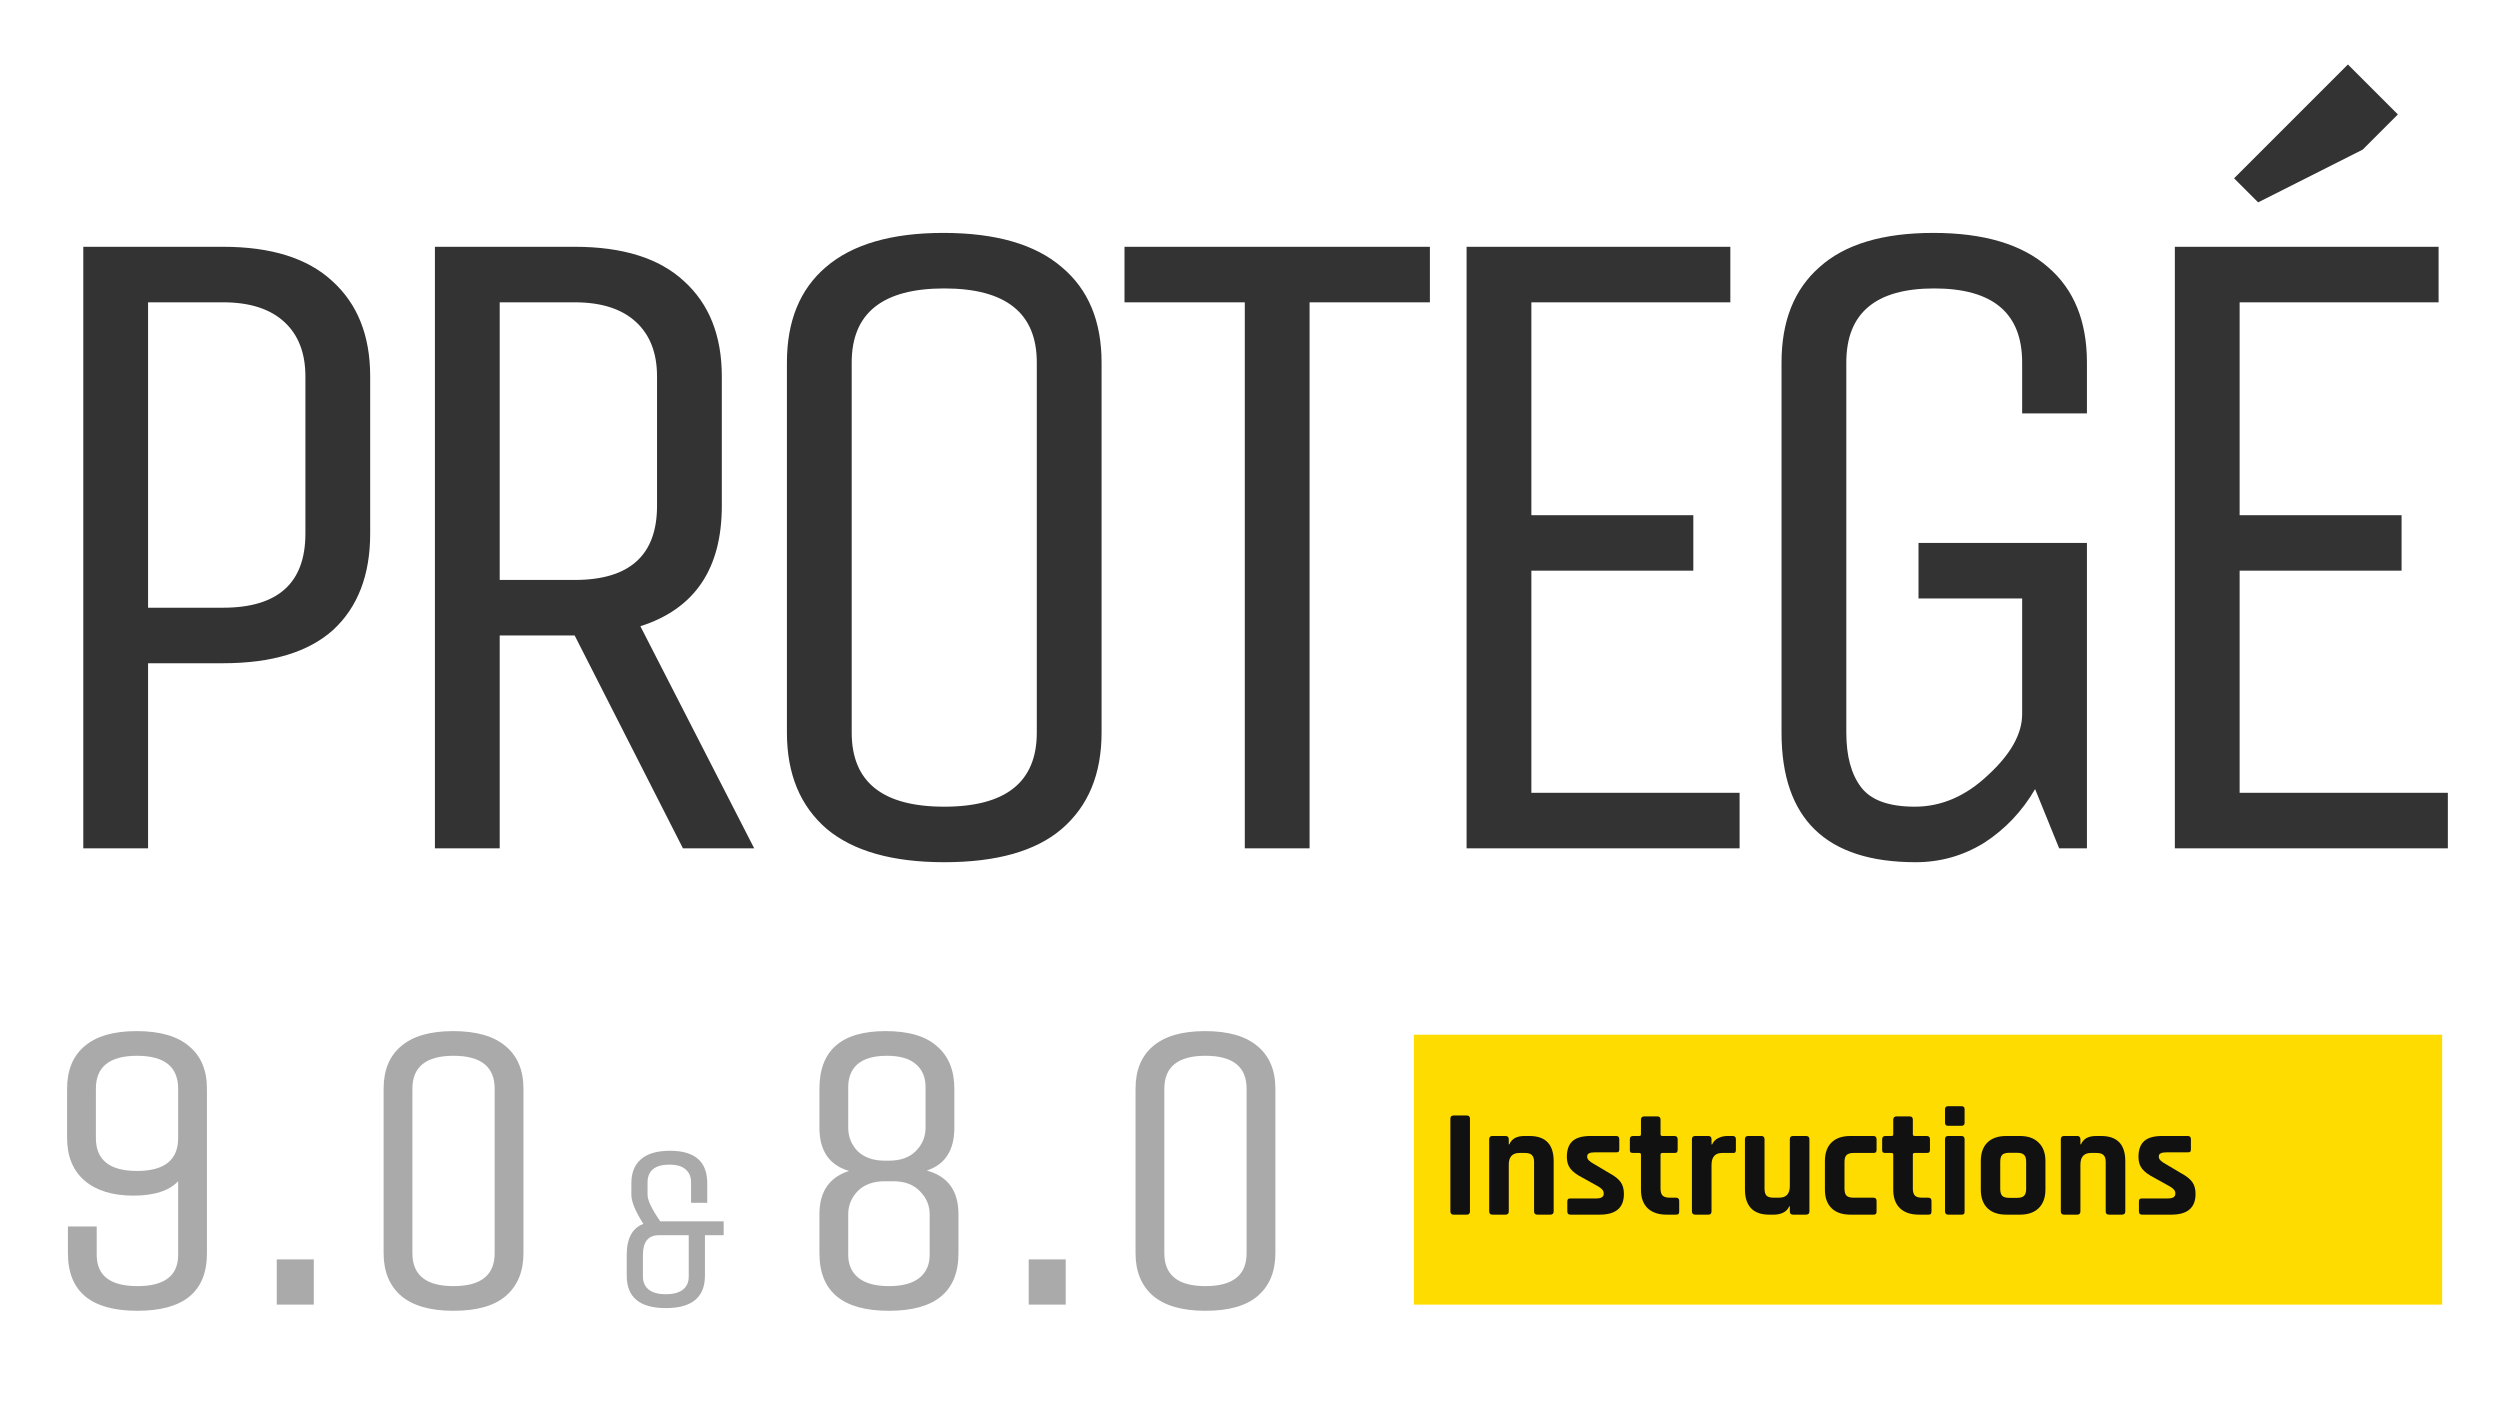 <svg width="389" height="220" viewBox="0 0 389 220" fill="none" xmlns="http://www.w3.org/2000/svg">
<path d="M23.04 132H12.96V38.4H34.704C42.192 38.4 47.856 40.176 51.696 43.728C55.632 47.28 57.6 52.224 57.6 58.56V83.04C57.6 89.472 55.68 94.464 51.84 98.016C48 101.472 42.288 103.2 34.704 103.2H23.04V132ZM47.52 83.04V58.56C47.52 54.912 46.416 52.08 44.208 50.064C42 48.048 38.832 47.04 34.704 47.04H23.04V94.56H34.704C43.248 94.56 47.52 90.72 47.52 83.04ZM77.754 132H67.674V38.4H89.418C96.906 38.4 102.57 40.176 106.41 43.728C110.346 47.28 112.314 52.224 112.314 58.56V78.72C112.314 88.512 108.09 94.752 99.642 97.44L117.354 132H106.266L89.418 98.88H77.754V132ZM102.234 78.72V58.56C102.234 54.912 101.13 52.08 98.922 50.064C96.714 48.048 93.546 47.04 89.418 47.04H77.754V90.24H89.418C97.962 90.24 102.234 86.4 102.234 78.72ZM171.405 56.4V114C171.405 120.432 169.341 125.424 165.213 128.976C161.181 132.432 155.085 134.16 146.925 134.16C138.861 134.16 132.765 132.432 128.637 128.976C124.509 125.424 122.445 120.432 122.445 114V56.4C122.445 49.968 124.461 45.024 128.493 41.568C132.621 38.016 138.717 36.24 146.781 36.24C154.941 36.24 161.085 38.016 165.213 41.568C169.341 45.024 171.405 49.968 171.405 56.4ZM161.325 114V56.4C161.325 48.72 156.525 44.88 146.925 44.88C137.325 44.88 132.525 48.72 132.525 56.4V114C132.525 121.68 137.325 125.52 146.925 125.52C156.525 125.52 161.325 121.68 161.325 114ZM222.491 38.4V47.04H203.771V132H193.691V47.04H174.971V38.4H222.491ZM270.681 132H228.201V38.4H269.241V47.04H238.281V80.16H263.481V88.8H238.281V123.36H270.681V132ZM298.518 93.12V84.48H324.726V132H320.406L316.662 122.784C314.646 126.24 312.006 129.024 308.742 131.136C305.478 133.152 301.926 134.16 298.086 134.16C284.166 134.16 277.206 127.44 277.206 114V56.4C277.206 49.968 279.174 45.024 283.11 41.568C287.046 38.016 292.95 36.24 300.822 36.24C308.694 36.24 314.646 38.016 318.678 41.568C322.71 45.024 324.726 49.968 324.726 56.4V64.32H314.646V56.4C314.646 48.72 310.086 44.88 300.966 44.88C291.846 44.88 287.286 48.72 287.286 56.4V114C287.286 117.648 288.054 120.48 289.59 122.496C291.126 124.512 293.91 125.52 297.942 125.52C302.07 125.52 305.862 123.888 309.318 120.624C312.87 117.36 314.646 114.192 314.646 111.12V93.12H298.518ZM380.886 132H338.406V38.4H379.446V47.04H348.486V80.16H373.686V88.8H348.486V123.36H380.886V132ZM373.11 17.808L367.638 23.28L351.366 31.488L347.622 27.744L365.334 10.032L373.11 17.808Z" fill="#333333"/>
<path d="M32.2 169.464V195C32.2 200.973 28.595 203.96 21.384 203.96C14.173 203.96 10.568 200.973 10.568 195V190.84H15.048V195.256C15.048 198.499 17.16 200.12 21.384 200.12C25.608 200.12 27.72 198.499 27.72 195.256V183.8C26.312 185.293 23.987 186.04 20.744 186.04C17.544 186.04 15.027 185.272 13.192 183.736C11.357 182.157 10.44 179.939 10.44 177.08V169.4C10.44 166.541 11.336 164.344 13.128 162.808C14.963 161.229 17.672 160.44 21.256 160.44C24.883 160.44 27.613 161.229 29.448 162.808C31.283 164.344 32.2 166.541 32.2 169.4L32.136 169.464H32.2ZM27.72 177.08V169.4C27.72 165.987 25.587 164.28 21.32 164.28C17.053 164.28 14.92 165.987 14.92 169.4V177.08C14.92 180.493 17.053 182.2 21.32 182.2C25.587 182.2 27.72 180.493 27.72 177.08ZM48.825 203H43.065V195.96H48.825V203ZM81.45 169.4V195C81.45 197.859 80.533 200.077 78.698 201.656C76.906 203.192 74.197 203.96 70.57 203.96C66.986 203.96 64.277 203.192 62.442 201.656C60.607 200.077 59.69 197.859 59.69 195V169.4C59.69 166.541 60.586 164.344 62.378 162.808C64.213 161.229 66.922 160.44 70.506 160.44C74.133 160.44 76.863 161.229 78.698 162.808C80.533 164.344 81.45 166.541 81.45 169.4ZM76.97 195V169.4C76.97 165.987 74.837 164.28 70.57 164.28C66.303 164.28 64.17 165.987 64.17 169.4V195C64.17 198.413 66.303 200.12 70.57 200.12C74.837 200.12 76.97 198.413 76.97 195Z" fill="#AAAAAA"/>
<path d="M127.504 195V188.92C127.504 185.421 129.04 183.181 132.112 182.2C129.04 181.304 127.504 179.064 127.504 175.48V169.4C127.504 163.427 130.939 160.44 137.808 160.44C141.392 160.44 144.059 161.229 145.808 162.808C147.6 164.344 148.496 166.541 148.496 169.4V175.48C148.496 178.979 147.067 181.197 144.208 182.136C147.493 183.032 149.136 185.293 149.136 188.92V195C149.136 200.973 145.531 203.96 138.32 203.96C131.109 203.96 127.504 200.973 127.504 195ZM138.96 183.8H137.68C135.888 183.8 134.48 184.312 133.456 185.336C132.475 186.36 131.984 187.555 131.984 188.92V195.256C131.984 196.792 132.517 197.987 133.584 198.84C134.651 199.693 136.229 200.12 138.32 200.12C140.411 200.12 141.989 199.693 143.056 198.84C144.123 197.987 144.656 196.792 144.656 195.256V188.92C144.656 187.555 144.144 186.36 143.12 185.336C142.139 184.312 140.752 183.8 138.96 183.8ZM131.984 169.144V175.48C131.984 176.888 132.475 178.104 133.456 179.128C134.48 180.109 135.888 180.6 137.68 180.6H138.32C140.112 180.6 141.499 180.109 142.48 179.128C143.504 178.104 144.016 176.888 144.016 175.48V169.144C144.016 167.608 143.504 166.413 142.48 165.56C141.499 164.707 140.005 164.28 138 164.28C135.995 164.28 134.48 164.707 133.456 165.56C132.475 166.413 131.984 167.608 131.984 169.144ZM165.825 203H160.065V195.96H165.825V203ZM198.45 169.4V195C198.45 197.859 197.533 200.077 195.698 201.656C193.906 203.192 191.197 203.96 187.57 203.96C183.986 203.96 181.277 203.192 179.442 201.656C177.607 200.077 176.69 197.859 176.69 195V169.4C176.69 166.541 177.586 164.344 179.378 162.808C181.213 161.229 183.922 160.44 187.506 160.44C191.133 160.44 193.863 161.229 195.698 162.808C197.533 164.344 198.45 166.541 198.45 169.4ZM193.97 195V169.4C193.97 165.987 191.837 164.28 187.57 164.28C183.303 164.28 181.17 165.987 181.17 169.4V195C181.17 198.413 183.303 200.12 187.57 200.12C191.837 200.12 193.97 198.413 193.97 195Z" fill="#AAAAAA"/>
<path d="M97.52 198.5V195.26C97.52 192.692 98.384 191.084 100.112 190.436C98.864 188.492 98.24 186.98 98.24 185.9V184.1C98.24 182.492 98.732 181.256 99.716 180.392C100.724 179.504 102.236 179.06 104.252 179.06C108.116 179.06 110.048 180.74 110.048 184.1V187.16H107.528V183.956C107.528 183.092 107.24 182.42 106.664 181.94C106.112 181.46 105.272 181.22 104.144 181.22C103.016 181.22 102.164 181.46 101.588 181.94C101.036 182.42 100.76 183.092 100.76 183.956V185.9C100.76 186.764 101.42 188.144 102.74 190.04H112.604V192.2H109.688V198.5C109.688 201.86 107.66 203.54 103.604 203.54C99.548 203.54 97.52 201.86 97.52 198.5ZM107.168 198.644V192.2H102.524C100.868 192.2 100.04 193.22 100.04 195.26V198.644C100.04 199.508 100.34 200.18 100.94 200.66C101.54 201.14 102.428 201.38 103.604 201.38C104.78 201.38 105.668 201.14 106.268 200.66C106.868 200.18 107.168 199.508 107.168 198.644Z" fill="#AAAAAA"/>
<rect x="220" y="161" width="160" height="42" fill="#FFDC00"/>
<path d="M228.728 174.072V188.496C228.728 188.832 228.56 189 228.224 189H226.184C225.848 189 225.68 188.832 225.68 188.496V174.072C225.68 173.736 225.848 173.568 226.184 173.568H228.224C228.56 173.568 228.728 173.736 228.728 174.072ZM234.262 189H232.222C231.886 189 231.718 188.832 231.718 188.496V177.264C231.718 176.928 231.886 176.76 232.222 176.76H234.262C234.598 176.76 234.766 176.928 234.766 177.264V178.056H234.862C235.214 177.192 235.998 176.76 237.214 176.76H237.982C240.494 176.76 241.75 178.064 241.75 180.672V188.496C241.75 188.832 241.574 189 241.222 189H239.206C238.87 189 238.702 188.832 238.702 188.496V180.816C238.702 180.304 238.59 179.944 238.366 179.736C238.158 179.512 237.798 179.4 237.286 179.4H236.422C235.318 179.4 234.766 180.008 234.766 181.224V188.496C234.766 188.832 234.598 189 234.262 189ZM248.913 189H244.353C244.033 189 243.873 188.832 243.873 188.496V186.96C243.873 186.784 243.905 186.664 243.969 186.6C244.033 186.52 244.161 186.48 244.353 186.48H248.361C249.145 186.48 249.537 186.24 249.537 185.76V185.64C249.537 185.256 249.209 184.888 248.553 184.536L246.177 183.216C245.361 182.8 244.761 182.352 244.377 181.872C243.993 181.392 243.801 180.776 243.801 180.024C243.801 178.904 244.097 178.08 244.689 177.552C245.281 177.024 246.209 176.76 247.473 176.76H251.481C251.801 176.76 251.961 176.928 251.961 177.264V178.824C251.961 179 251.929 179.128 251.865 179.208C251.801 179.272 251.673 179.304 251.481 179.304H248.145C247.361 179.304 246.969 179.504 246.969 179.904V180.024C246.969 180.376 247.313 180.736 248.001 181.104L250.425 182.544C251.257 182.992 251.841 183.456 252.177 183.936C252.513 184.4 252.681 185.016 252.681 185.784C252.681 187.928 251.425 189 248.913 189ZM255.068 179.4H254.108C253.916 179.4 253.78 179.368 253.7 179.304C253.636 179.24 253.604 179.112 253.604 178.92V177.264C253.604 176.928 253.772 176.76 254.108 176.76H255.068C255.244 176.76 255.332 176.672 255.332 176.496V174.216C255.332 173.88 255.508 173.712 255.86 173.712H257.876C258.212 173.712 258.38 173.88 258.38 174.216V176.496C258.38 176.672 258.476 176.76 258.668 176.76H260.54C260.876 176.76 261.044 176.928 261.044 177.264V178.92C261.044 179.096 261.004 179.224 260.924 179.304C260.86 179.368 260.732 179.4 260.54 179.4H258.668C258.476 179.4 258.38 179.488 258.38 179.664V184.968C258.38 185.464 258.492 185.824 258.716 186.048C258.94 186.256 259.308 186.36 259.82 186.36H260.78C261.116 186.36 261.284 186.528 261.284 186.864V188.52C261.284 188.696 261.244 188.824 261.164 188.904C261.1 188.968 260.972 189 260.78 189H259.316C258.052 189 257.068 188.664 256.364 187.992C255.676 187.32 255.332 186.36 255.332 185.112V179.664C255.332 179.488 255.244 179.4 255.068 179.4ZM265.809 189H263.769C263.433 189 263.265 188.832 263.265 188.496V177.264C263.265 176.928 263.433 176.76 263.769 176.76H265.809C266.145 176.76 266.313 176.928 266.313 177.264V178.08H266.409C266.585 177.648 266.897 177.32 267.345 177.096C267.793 176.872 268.265 176.76 268.761 176.76H269.625C269.945 176.76 270.105 176.928 270.105 177.264V178.92C270.105 179.112 270.065 179.248 269.985 179.328C269.921 179.392 269.801 179.416 269.625 179.4H267.969C266.865 179.4 266.313 180.024 266.313 181.272V188.496C266.313 188.832 266.145 189 265.809 189ZM276.049 189H275.257C274.025 189 273.089 188.664 272.449 187.992C271.825 187.32 271.513 186.352 271.513 185.088V177.264C271.513 176.928 271.681 176.76 272.017 176.76H274.057C274.393 176.76 274.561 176.928 274.561 177.264V184.944C274.561 185.456 274.665 185.824 274.873 186.048C275.097 186.256 275.457 186.36 275.953 186.36H276.841C277.945 186.36 278.497 185.752 278.497 184.536V177.264C278.497 176.928 278.665 176.76 279.001 176.76H281.017C281.369 176.76 281.545 176.928 281.545 177.264V188.496C281.545 188.832 281.369 189 281.017 189H279.001C278.665 189 278.497 188.832 278.497 188.496V187.704H278.401C278.225 188.136 277.913 188.464 277.465 188.688C277.017 188.896 276.545 189 276.049 189ZM291.995 186.864V188.52C291.995 188.696 291.955 188.824 291.875 188.904C291.811 188.968 291.683 189 291.491 189H287.915C286.651 189 285.675 188.664 284.987 187.992C284.299 187.32 283.955 186.352 283.955 185.088V180.672C283.955 179.408 284.299 178.44 284.987 177.768C285.675 177.096 286.651 176.76 287.915 176.76H291.491C291.827 176.76 291.995 176.928 291.995 177.264V178.92C291.995 179.096 291.955 179.224 291.875 179.304C291.811 179.368 291.683 179.4 291.491 179.4H288.395C287.899 179.4 287.539 179.512 287.315 179.736C287.107 179.944 287.003 180.304 287.003 180.816V184.944C287.003 185.456 287.107 185.824 287.315 186.048C287.539 186.256 287.899 186.36 288.395 186.36H291.491C291.827 186.36 291.995 186.528 291.995 186.864ZM294.326 179.4H293.366C293.174 179.4 293.038 179.368 292.958 179.304C292.894 179.24 292.862 179.112 292.862 178.92V177.264C292.862 176.928 293.03 176.76 293.366 176.76H294.326C294.502 176.76 294.59 176.672 294.59 176.496V174.216C294.59 173.88 294.766 173.712 295.118 173.712H297.134C297.47 173.712 297.638 173.88 297.638 174.216V176.496C297.638 176.672 297.734 176.76 297.926 176.76H299.798C300.134 176.76 300.302 176.928 300.302 177.264V178.92C300.302 179.096 300.262 179.224 300.182 179.304C300.118 179.368 299.99 179.4 299.798 179.4H297.926C297.734 179.4 297.638 179.488 297.638 179.664V184.968C297.638 185.464 297.75 185.824 297.974 186.048C298.198 186.256 298.566 186.36 299.078 186.36H300.038C300.374 186.36 300.542 186.528 300.542 186.864V188.52C300.542 188.696 300.502 188.824 300.422 188.904C300.358 188.968 300.23 189 300.038 189H298.574C297.31 189 296.326 188.664 295.622 187.992C294.934 187.32 294.59 186.36 294.59 185.112V179.664C294.59 179.488 294.502 179.4 294.326 179.4ZM302.643 174.696V172.608C302.643 172.288 302.803 172.128 303.123 172.128H305.211C305.531 172.128 305.691 172.28 305.691 172.584V174.696C305.691 175.016 305.531 175.176 305.211 175.176H303.123C302.803 175.176 302.643 175.016 302.643 174.696ZM302.643 188.496V177.264C302.643 176.928 302.803 176.76 303.123 176.76H305.187C305.523 176.76 305.691 176.928 305.691 177.264V188.496C305.691 188.704 305.651 188.84 305.571 188.904C305.507 188.968 305.387 189 305.211 189H303.147C302.811 189 302.643 188.832 302.643 188.496ZM314.309 189H312.173C310.909 189 309.933 188.664 309.245 187.992C308.557 187.32 308.213 186.352 308.213 185.088V180.672C308.213 179.408 308.557 178.44 309.245 177.768C309.933 177.096 310.909 176.76 312.173 176.76H314.309C315.557 176.76 316.525 177.104 317.213 177.792C317.917 178.464 318.269 179.424 318.269 180.672V185.088C318.269 186.336 317.917 187.304 317.213 187.992C316.525 188.664 315.557 189 314.309 189ZM312.629 186.384H313.853C314.365 186.384 314.725 186.28 314.933 186.072C315.157 185.864 315.269 185.504 315.269 184.992V180.768C315.269 180.256 315.157 179.896 314.933 179.688C314.725 179.48 314.365 179.376 313.853 179.376H312.629C312.117 179.376 311.757 179.48 311.549 179.688C311.341 179.896 311.237 180.256 311.237 180.768V184.992C311.237 185.504 311.341 185.864 311.549 186.072C311.757 186.28 312.117 186.384 312.629 186.384ZM323.208 189H321.168C320.832 189 320.664 188.832 320.664 188.496V177.264C320.664 176.928 320.832 176.76 321.168 176.76H323.208C323.544 176.76 323.712 176.928 323.712 177.264V178.056H323.808C324.16 177.192 324.944 176.76 326.16 176.76H326.928C329.44 176.76 330.696 178.064 330.696 180.672V188.496C330.696 188.832 330.52 189 330.168 189H328.152C327.816 189 327.648 188.832 327.648 188.496V180.816C327.648 180.304 327.536 179.944 327.312 179.736C327.104 179.512 326.744 179.4 326.232 179.4H325.368C324.264 179.4 323.712 180.008 323.712 181.224V188.496C323.712 188.832 323.544 189 323.208 189ZM337.858 189H333.298C332.978 189 332.818 188.832 332.818 188.496V186.96C332.818 186.784 332.85 186.664 332.914 186.6C332.978 186.52 333.106 186.48 333.298 186.48H337.306C338.09 186.48 338.482 186.24 338.482 185.76V185.64C338.482 185.256 338.154 184.888 337.498 184.536L335.122 183.216C334.306 182.8 333.706 182.352 333.322 181.872C332.938 181.392 332.746 180.776 332.746 180.024C332.746 178.904 333.042 178.08 333.634 177.552C334.226 177.024 335.154 176.76 336.418 176.76H340.426C340.746 176.76 340.906 176.928 340.906 177.264V178.824C340.906 179 340.874 179.128 340.81 179.208C340.746 179.272 340.618 179.304 340.426 179.304H337.09C336.306 179.304 335.914 179.504 335.914 179.904V180.024C335.914 180.376 336.258 180.736 336.946 181.104L339.37 182.544C340.202 182.992 340.786 183.456 341.122 183.936C341.458 184.4 341.626 185.016 341.626 185.784C341.626 187.928 340.37 189 337.858 189Z" fill="#111111"/>
</svg>
